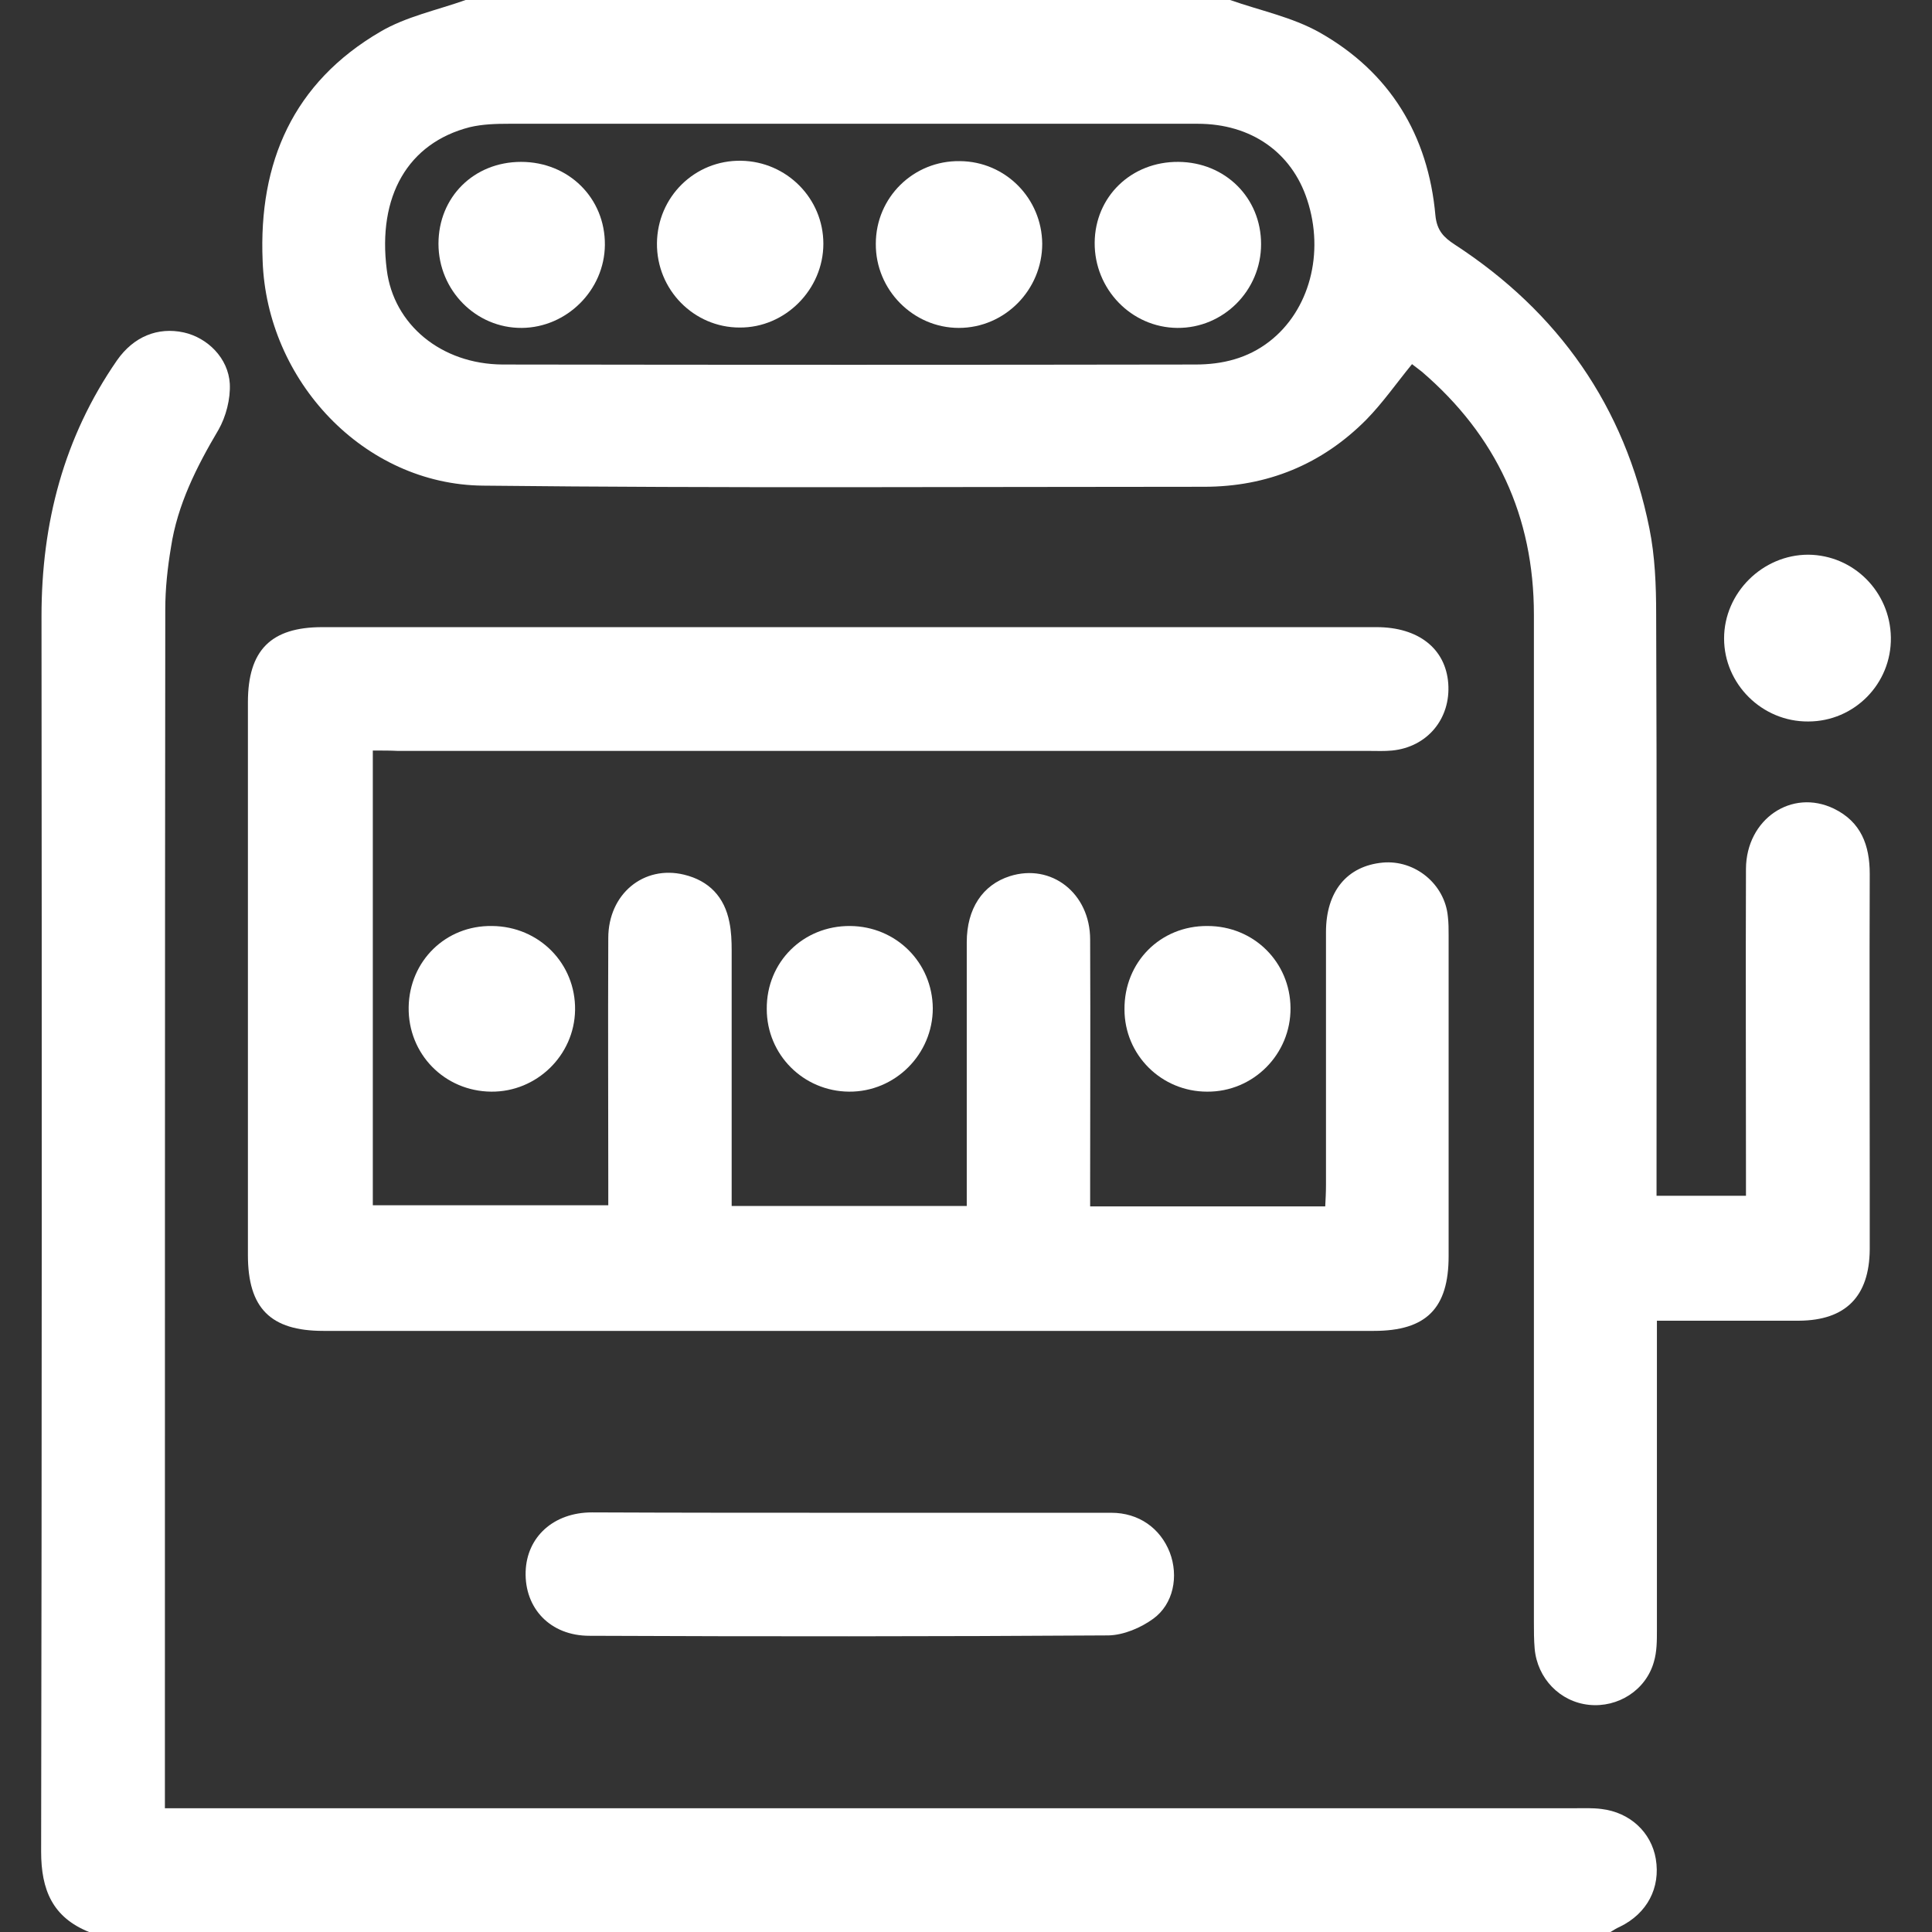 <?xml version="1.0" encoding="utf-8"?>
<!-- Generator: Adobe Illustrator 25.4.1, SVG Export Plug-In . SVG Version: 6.00 Build 0)  -->
<svg version="1.1" id="Layer_1" xmlns="http://www.w3.org/2000/svg" xmlns:xlink="http://www.w3.org/1999/xlink" x="0px" y="0px"
	 viewBox="0 0 512 512" style="enable-background:new 0 0 512 512;" xml:space="preserve">
<rect x="0" y="0" width="512" height="512" fill="#333333" stroke="none"/>
<style type="text/css">
	.st0{fill:#FFFFFF;}
</style>
<g>
	<path class="st0" d="M326,0c7.9,2.8,16.4,4.5,23.7,8.6c18.6,10.5,28.8,27.2,30.7,48.5c0.4,4,2.2,5.8,5.1,7.7
		c27.5,17.9,45.1,42.9,51.6,75.2c1.5,7.4,1.8,15.2,1.8,22.8c0.2,49.3,0.1,98.7,0.1,148c0,2,0,3.9,0,6.1c8,0,15.5,0,23.7,0
		c0-1.7,0-3.5,0-5.2c0-27.2-0.1-54.3,0-81.5c0.1-13.1,12.1-21.3,23.3-15.9c7.2,3.5,9.5,9.7,9.5,17.3c-0.1,26.8,0,53.7,0,80.5
		c0,6.3,0,12.7,0,19c-0.1,12.5-6.4,18.8-18.7,18.9c-12.3,0-24.6,0-37.7,0c0,2.2,0,4.1,0,6c0,31.7,0,44.3,0,76c0,2.8,0,5.7-0.8,8.4
		c-2.1,7.5-9.5,12.2-17.2,11.4c-7.7-0.8-13.7-7-14.4-14.9c-0.2-2.3-0.2-4.7-0.2-7c0-95.3,0-171.6,0-267c0-26.1-10-47.5-29.7-64.4
		c-0.9-0.7-1.8-1.4-2.6-2c-4.1,5-7.7,10.2-12.1,14.7c-11.8,11.9-26.3,17.8-43,17.8c-63.7,0-127.4,0.4-191.1-0.3
		c-31.6-0.3-57.3-27.8-58.4-59.6C68.5,43,77.7,21.9,100.8,8.4c6.8-4,15-5.7,22.6-8.4C190.9,0,258.5,0,326,0z M225.2,32.8
		c-30.1,0-60.2,0-90.3,0c-3.5,0-7,0.1-10.4,0.9c-16.4,4.2-24.5,18.3-22,37.8c1.8,14.5,14.4,25,30.7,25.1c61.2,0.1,122.4,0.1,183.6,0
		c7.1,0,13.8-1.6,19.6-6.1c10.6-8.2,14.7-23.4,10-37.6c-4.1-12.5-14.8-20.1-29-20.1C286.7,32.8,255.9,32.8,225.2,32.8z"/>
	<path class="st0" d="M23.6,512c-9.7-3.9-12.7-11.2-12.7-21.3c0.2-109.1,0.2-218.3,0.1-327.4c0-24.7,5.9-47.4,20-67.8
		c4.4-6.3,10.8-8.9,17.7-7.4c6.3,1.4,11.8,6.8,12.2,13.6c0.2,4-1,8.7-3,12.2c-5.8,9.8-10.9,19.9-12.6,31.2
		c-0.9,5.4-1.5,10.9-1.5,16.4c-0.1,104.3-0.1,208.6-0.1,312.9c0,1.3,0,2.6,0,4.8c2.4,0,4.5,0,6.6,0c122.4,0,244.8,0,367.1,0
		c2.3,0,4.7-0.1,7,0.2c7.6,0.9,13.2,6.2,14.4,13.2c1.3,7.7-2.3,14.5-9.5,18c-0.9,0.4-1.7,0.9-2.5,1.4C292.4,512,158,512,23.6,512z"
		/>
	<path class="st0" d="M98.8,198.9c0,40.6,0,80.4,0,120.5c20.7,0,41.2,0,62.4,0c0-2,0-3.9,0-5.8c0-28-0.1-37,0-65
		c0-11.7,9.4-19.4,20.1-16.8c6.6,1.6,10.7,5.9,12,12.6c0.5,2.4,0.6,5,0.6,7.5c0,26.8,0,34.7,0,61.5c0,2,0,3.9,0,6.2
		c20.9,0,41.3,0,62.3,0c0-2.1,0-4,0-5.9c0-27.7,0-36.3,0-64c0-8.9,4.2-15.2,11.4-17.5c11-3.5,21.3,4.5,21.3,16.8
		c0.1,27.5,0,36,0,63.5c0,2.3,0,4.6,0,7.2c20.9,0,41.2,0,62.3,0c0.1-1.9,0.2-3.8,0.2-5.7c0-28.7,0-38.3,0-67
		c0-10.8,5.6-17.5,15-18.4c8.6-0.8,16.5,5.7,17.3,14.3c0.2,1.7,0.2,3.3,0.2,5c0,34.7,0,50.3,0,85c0,13.8-5.9,19.8-19.8,19.8
		c-92.8,0-185.6,0-278.4,0c-14,0-20-6-20-20.1c0-48.8,0-97.6,0-146.5c0-13.8,6.1-19.9,19.7-19.9c93.1,0,186.3,0,279.4,0
		c11.1,0,18.3,5.7,19,14.9c0.7,9.4-5.6,16.9-14.9,17.8c-2,0.2-4,0.1-6,0.1c-85.8,0-171.6,0-257.4,0
		C103.5,198.9,101.4,198.9,98.8,198.9z"/>
	<path class="st0" d="M225.2,400.9c23.1,0,46.2,0,69.3,0c7.3,0,13,4.1,15.5,10.5c2.4,6.3,1,13.7-4.4,17.6c-3.3,2.4-7.8,4.3-11.8,4.4
		c-45.9,0.3-91.7,0.3-137.6,0.1c-10.4,0-17.2-7.3-16.9-17c0.3-9.2,7.4-15.7,17.6-15.7C179.7,400.9,202.4,400.9,225.2,400.9z"/>
	<path class="st0" d="M479.2,191.2c-12.2,0.1-22.3-9.9-22.3-22s10.2-22.2,22.3-22.2c12,0.1,21.7,9.8,21.9,21.9
		C501.3,181.2,491.4,191.2,479.2,191.2z"/>
	<path class="st0" d="M247.2,267.2c0,12.2-10,22.2-22.2,22.1c-12.1-0.1-21.8-9.8-21.8-21.9c-0.1-12.5,9.7-22.1,22.1-22
		C237.5,245.5,247.1,255.1,247.2,267.2z"/>
	<path class="st0" d="M342,267.1c0.1,12.3-9.9,22.3-22.1,22.2c-12.1,0-21.9-9.7-21.9-21.8c-0.1-12.5,9.5-22.2,22-22.1
		C332.3,245.4,341.9,255,342,267.1z"/>
	<path class="st0" d="M108.3,266.9c0.2-12.2,9.8-21.7,22.1-21.5c12.5,0.1,22.2,10,22,22.3c-0.2,12-10.2,21.7-22.2,21.6
		C117.8,289.2,108.1,279.3,108.3,266.9z"/>
	<path class="st0" d="M232.1,64.6c0-12.3,10-22.1,22.3-21.9c12.1,0.1,21.7,9.9,21.8,21.9c0,12.2-9.9,22.3-22.1,22.3
		C242,86.9,232,76.8,232.1,64.6z"/>
	<path class="st0" d="M312.3,42.9c12.4,0.1,21.9,9.5,21.9,21.8S324.2,87,312,86.9c-12.2-0.1-22-10.3-21.9-22.6
		C290.2,52.1,299.8,42.8,312.3,42.9z"/>
	<path class="st0" d="M138.1,42.9c12.6,0,22.3,9.6,22.2,22c-0.1,12-10.1,21.9-22,22c-12.2,0.1-22.1-10-22.1-22.3
		C116.2,52.2,125.6,42.9,138.1,42.9z"/>
	<path class="st0" d="M174.1,64.5c0.1-12.3,10-22.1,22.3-21.9c12.1,0.2,21.8,10,21.8,22c0,12.1-10.1,22.3-22.2,22.2
		C183.9,86.8,174,76.8,174.1,64.5z"/>
</g>
</svg>
